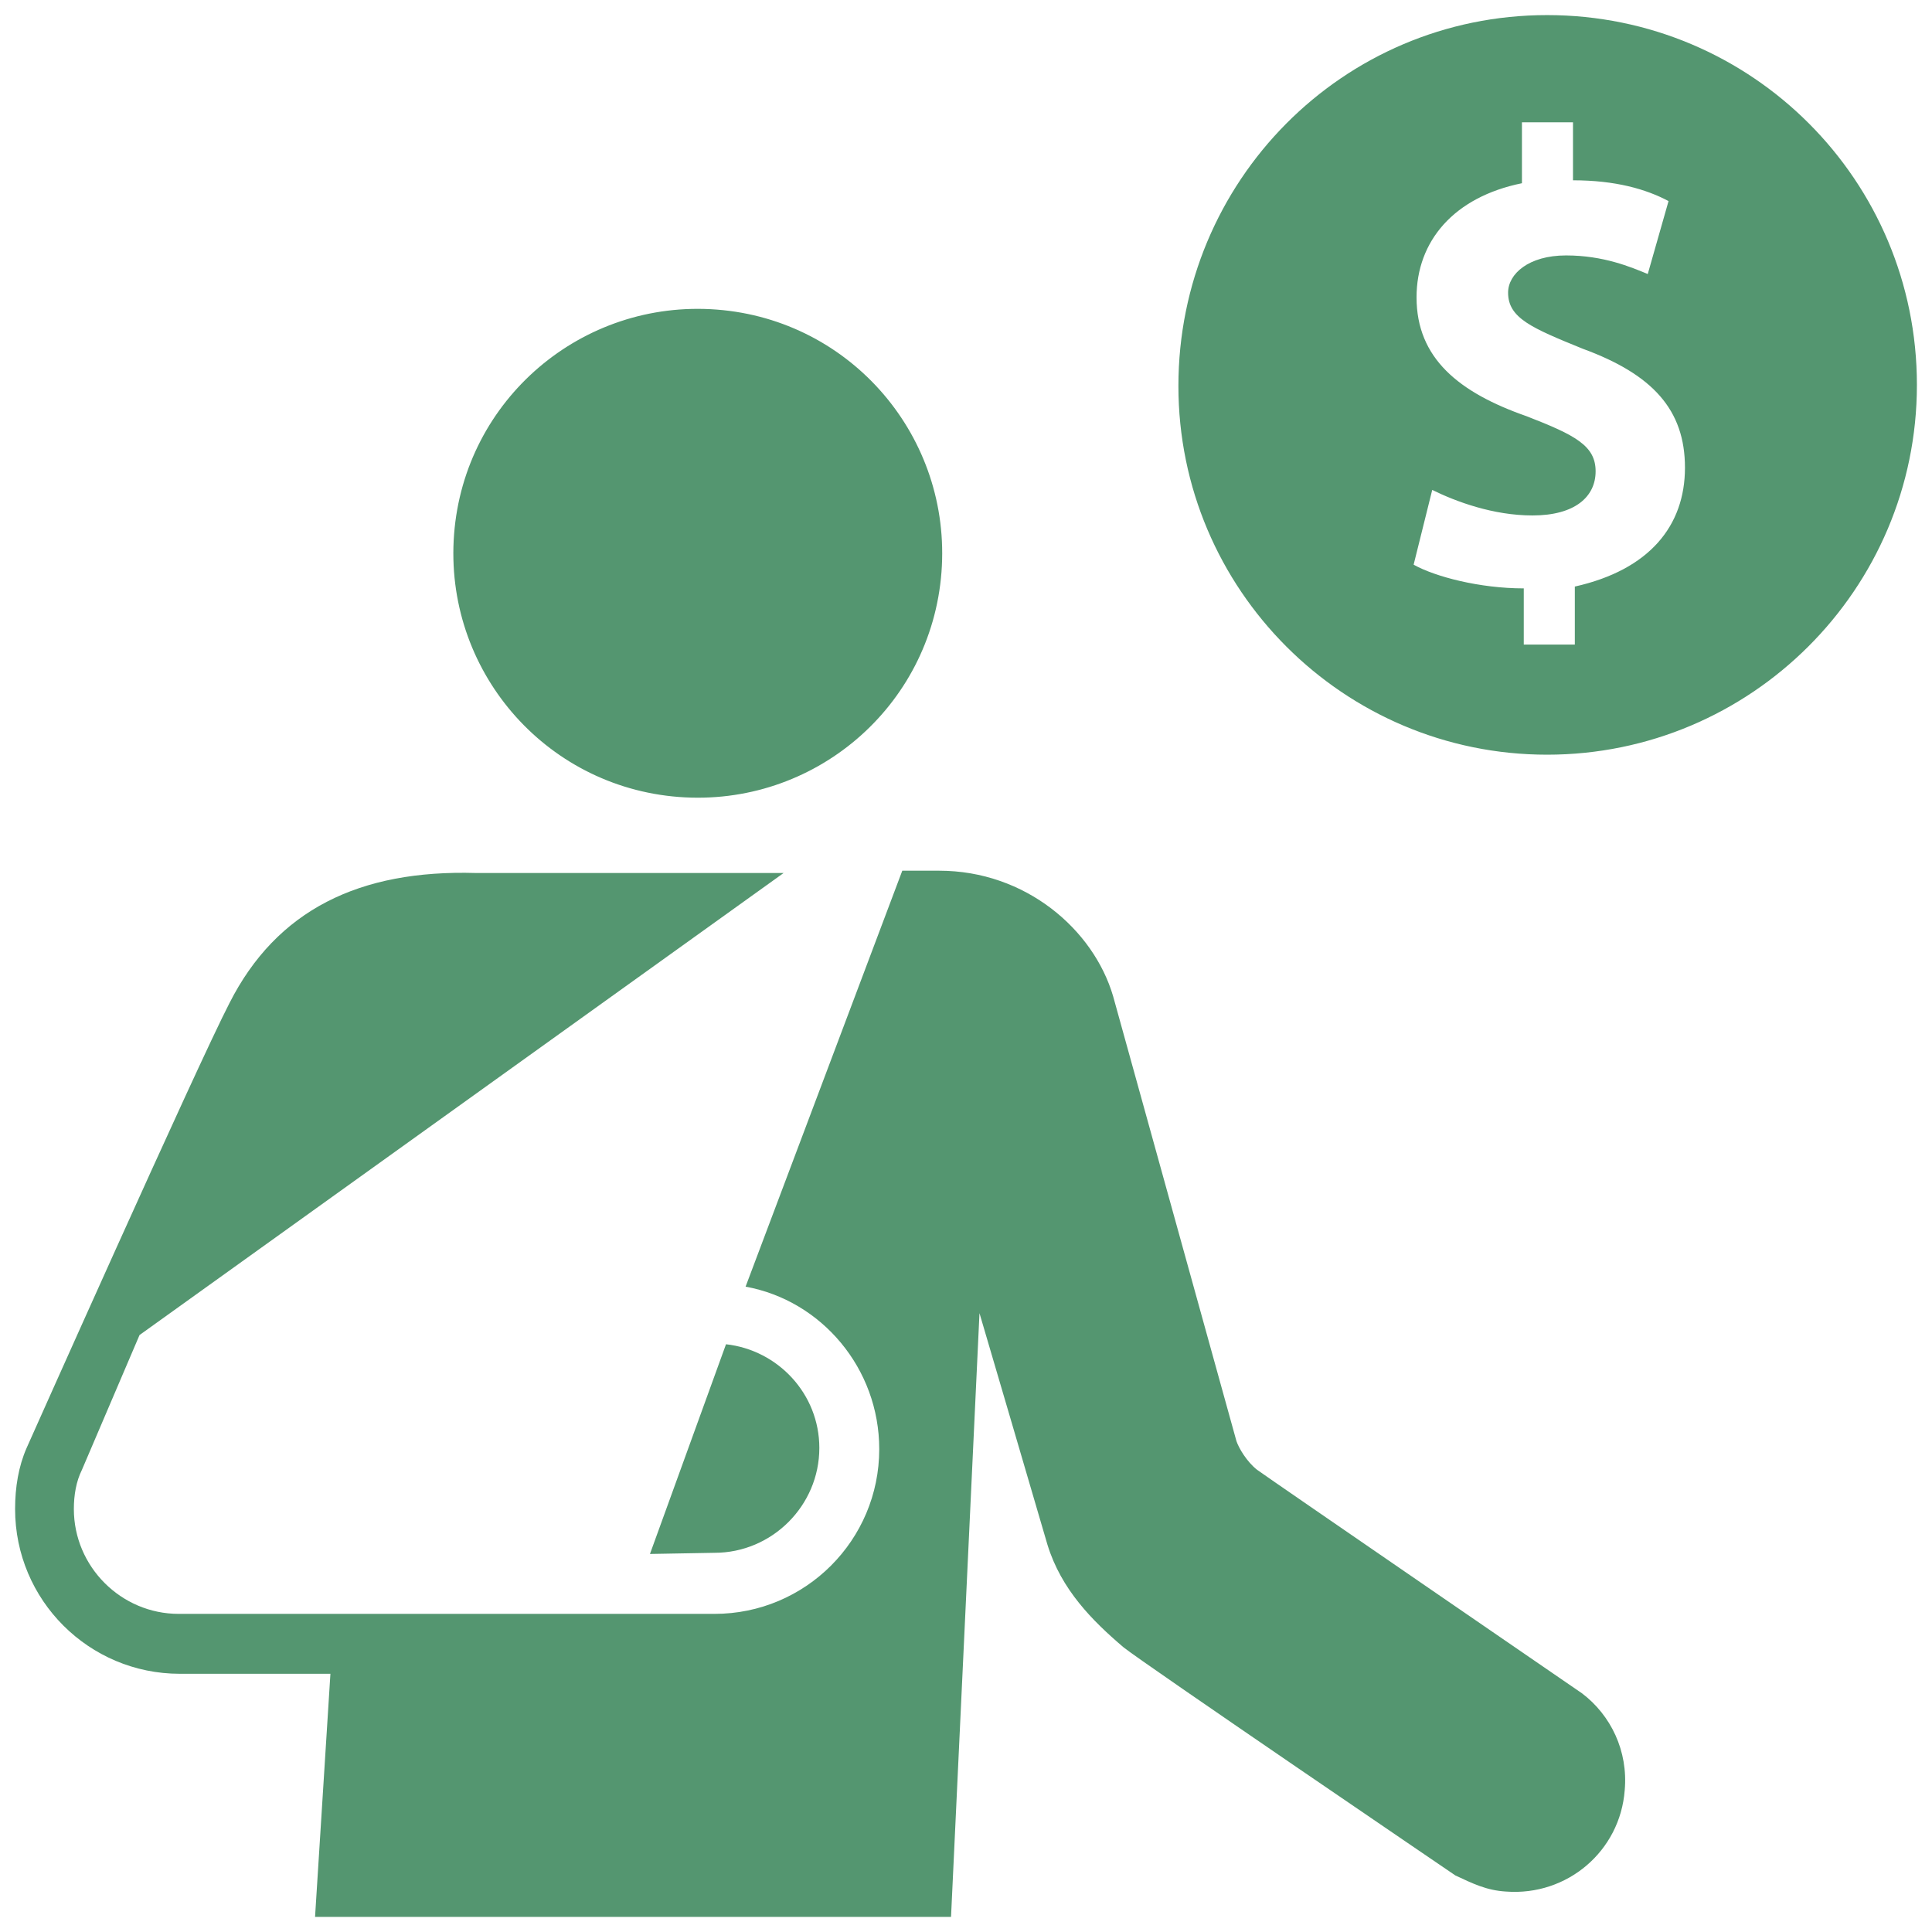 <?xml version="1.0" encoding="UTF-8" standalone="no"?>
<!DOCTYPE svg PUBLIC "-//W3C//DTD SVG 1.1//EN" "http://www.w3.org/Graphics/SVG/1.1/DTD/svg11.dtd">
<svg width="100%" height="100%" viewBox="0 0 800 800" version="1.1" xmlns="http://www.w3.org/2000/svg" xmlns:xlink="http://www.w3.org/1999/xlink" xml:space="preserve" xmlns:serif="http://www.serif.com/" style="fill-rule:evenodd;clip-rule:evenodd;stroke-linejoin:round;stroke-miterlimit:2;">
    <path d="M672.762,741.269C670.853,766.556 648.906,785.162 623.622,783.253C615.513,782.775 609.784,779.913 602.628,776.575C602.628,776.575 472.856,688.313 465.222,682.109C452.341,671.137 439.459,658.253 433.734,639.647C431.825,632.969 405.584,543.75 405.584,543.75L393.803,793.75L130.456,793.75L136.819,693.081L74.475,693.081C36.784,693.081 6.25,662.547 6.25,624.856C6.25,615.791 7.681,607.203 11.022,599.569C11.022,599.569 81.634,441.172 94.994,415.406C114.556,376.759 148.906,360.063 197.094,361.494L324.481,361.494L57.778,552.813L33.922,608.634C31.538,613.406 30.581,619.131 30.581,624.856C30.581,648.713 50.144,668.272 73.997,668.272L295.85,668.272C333.541,668.272 364.075,637.738 364.075,600.047C364.075,566.65 340.219,538.5 308.731,532.775L373.616,360.541L388.884,360.541C424.666,360.541 452.816,384.872 460.928,412.544L511.978,596.706C512.931,599.569 516.272,605.294 520.566,608.634C525.812,612.45 655.109,701.194 655.109,701.194C667.038,710.256 674.194,725.047 672.762,741.269ZM281.063,330.006C336.884,334.3 385.547,292.794 389.841,236.972C394.134,181.15 352.628,132.488 296.806,128.194C240.984,123.9 192.319,165.406 188.025,221.225C183.731,277.047 225.241,325.712 281.063,330.006ZM339.269,599.569C339.269,577.144 322.094,559.016 300.622,556.628L269.134,643.463L295.853,642.984C319.706,642.984 339.269,623.425 339.269,599.569ZM640.625,312.5C724.888,312.5 793.75,244.091 793.75,159.375C793.75,74.659 725.341,6.25 640.625,6.25C555.909,6.25 487.953,75.113 487.953,159.828C487.953,244.091 556.363,312.5 640.625,312.5ZM632.169,172.362C604.081,162.547 586.563,148.353 586.563,123.134C586.563,99.878 601.966,81.606 630.203,75.869L630.203,50.65L651.344,50.65L651.344,74.659C668.862,74.659 681.547,78.284 690.909,83.266L682.303,113.469C675.356,110.6 664.031,105.769 648.478,105.769C632.925,105.769 624.469,113.469 624.469,121.172C624.469,131.744 634.284,135.819 655.425,144.428C684.269,155 697.709,169.647 697.709,193.656C697.709,217.666 683.063,235.941 652.103,242.884L652.103,266.894L630.963,266.894L630.963,243.637C612.691,243.637 594.266,238.806 585.356,233.822L593.056,202.866C602.872,207.697 618.275,213.437 634.584,213.437C652.103,213.437 660.709,205.734 660.709,195.166C660.709,184.597 652.403,180.216 632.169,172.362Z" style="fill:rgb(84,150,112);fill-rule:nonzero;"/>
</svg>
